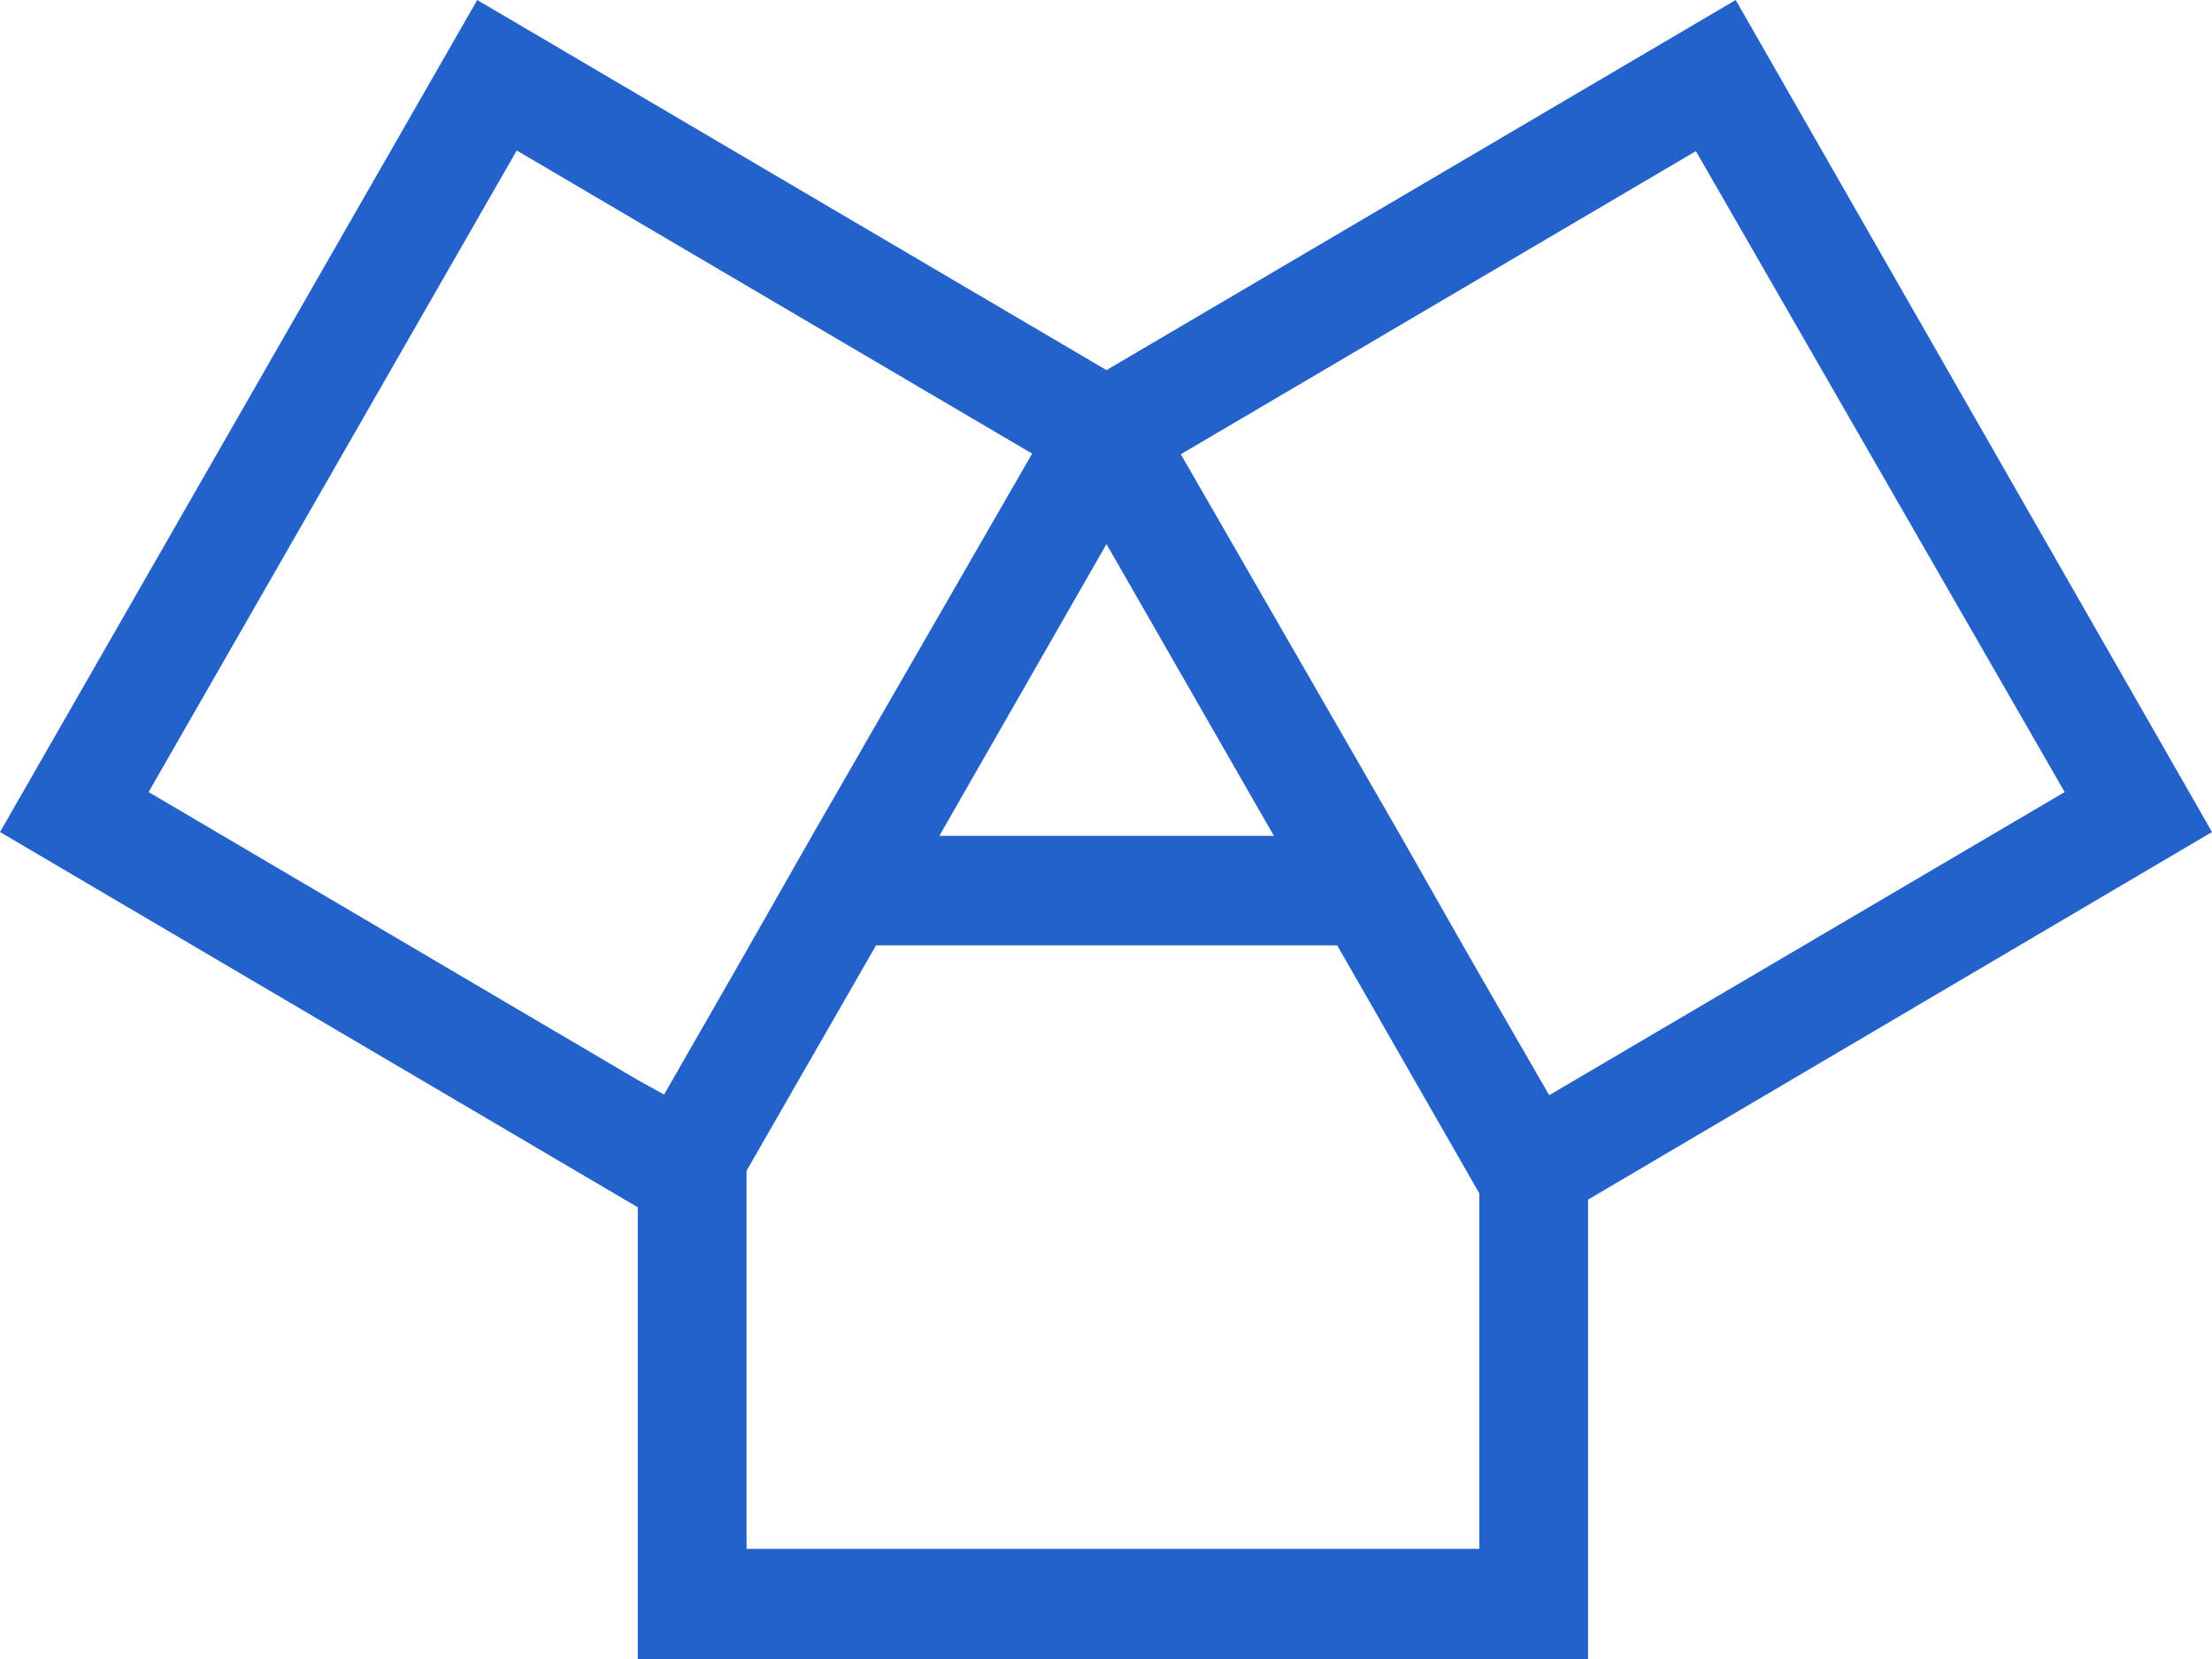 <svg width="28" height="21" viewBox="0 0 28 21" fill="none" xmlns="http://www.w3.org/2000/svg">
<path d="M21.971 0L14.006 4.685L6.041 0L0 10.532L8.073 15.282V21H20.102V15.185L28 10.532L21.971 0ZM14.006 6.887L16.125 10.58H11.891L14.006 6.887ZM8.073 13.671L1.881 10.026L6.541 1.905L13.065 5.742L10.287 10.564L9.493 11.959L9.45 12.035L8.406 13.855L8.073 13.671ZM18.725 19.606H9.45V14.82L11.089 11.967H16.927L18.725 15.105V19.606ZM19.61 13.863L18.725 12.328L18.518 11.967L17.725 10.572L14.947 5.75L21.467 1.913L26.135 10.026L20.102 13.574L19.61 13.863Z" fill="#2362CB"/>
</svg>
